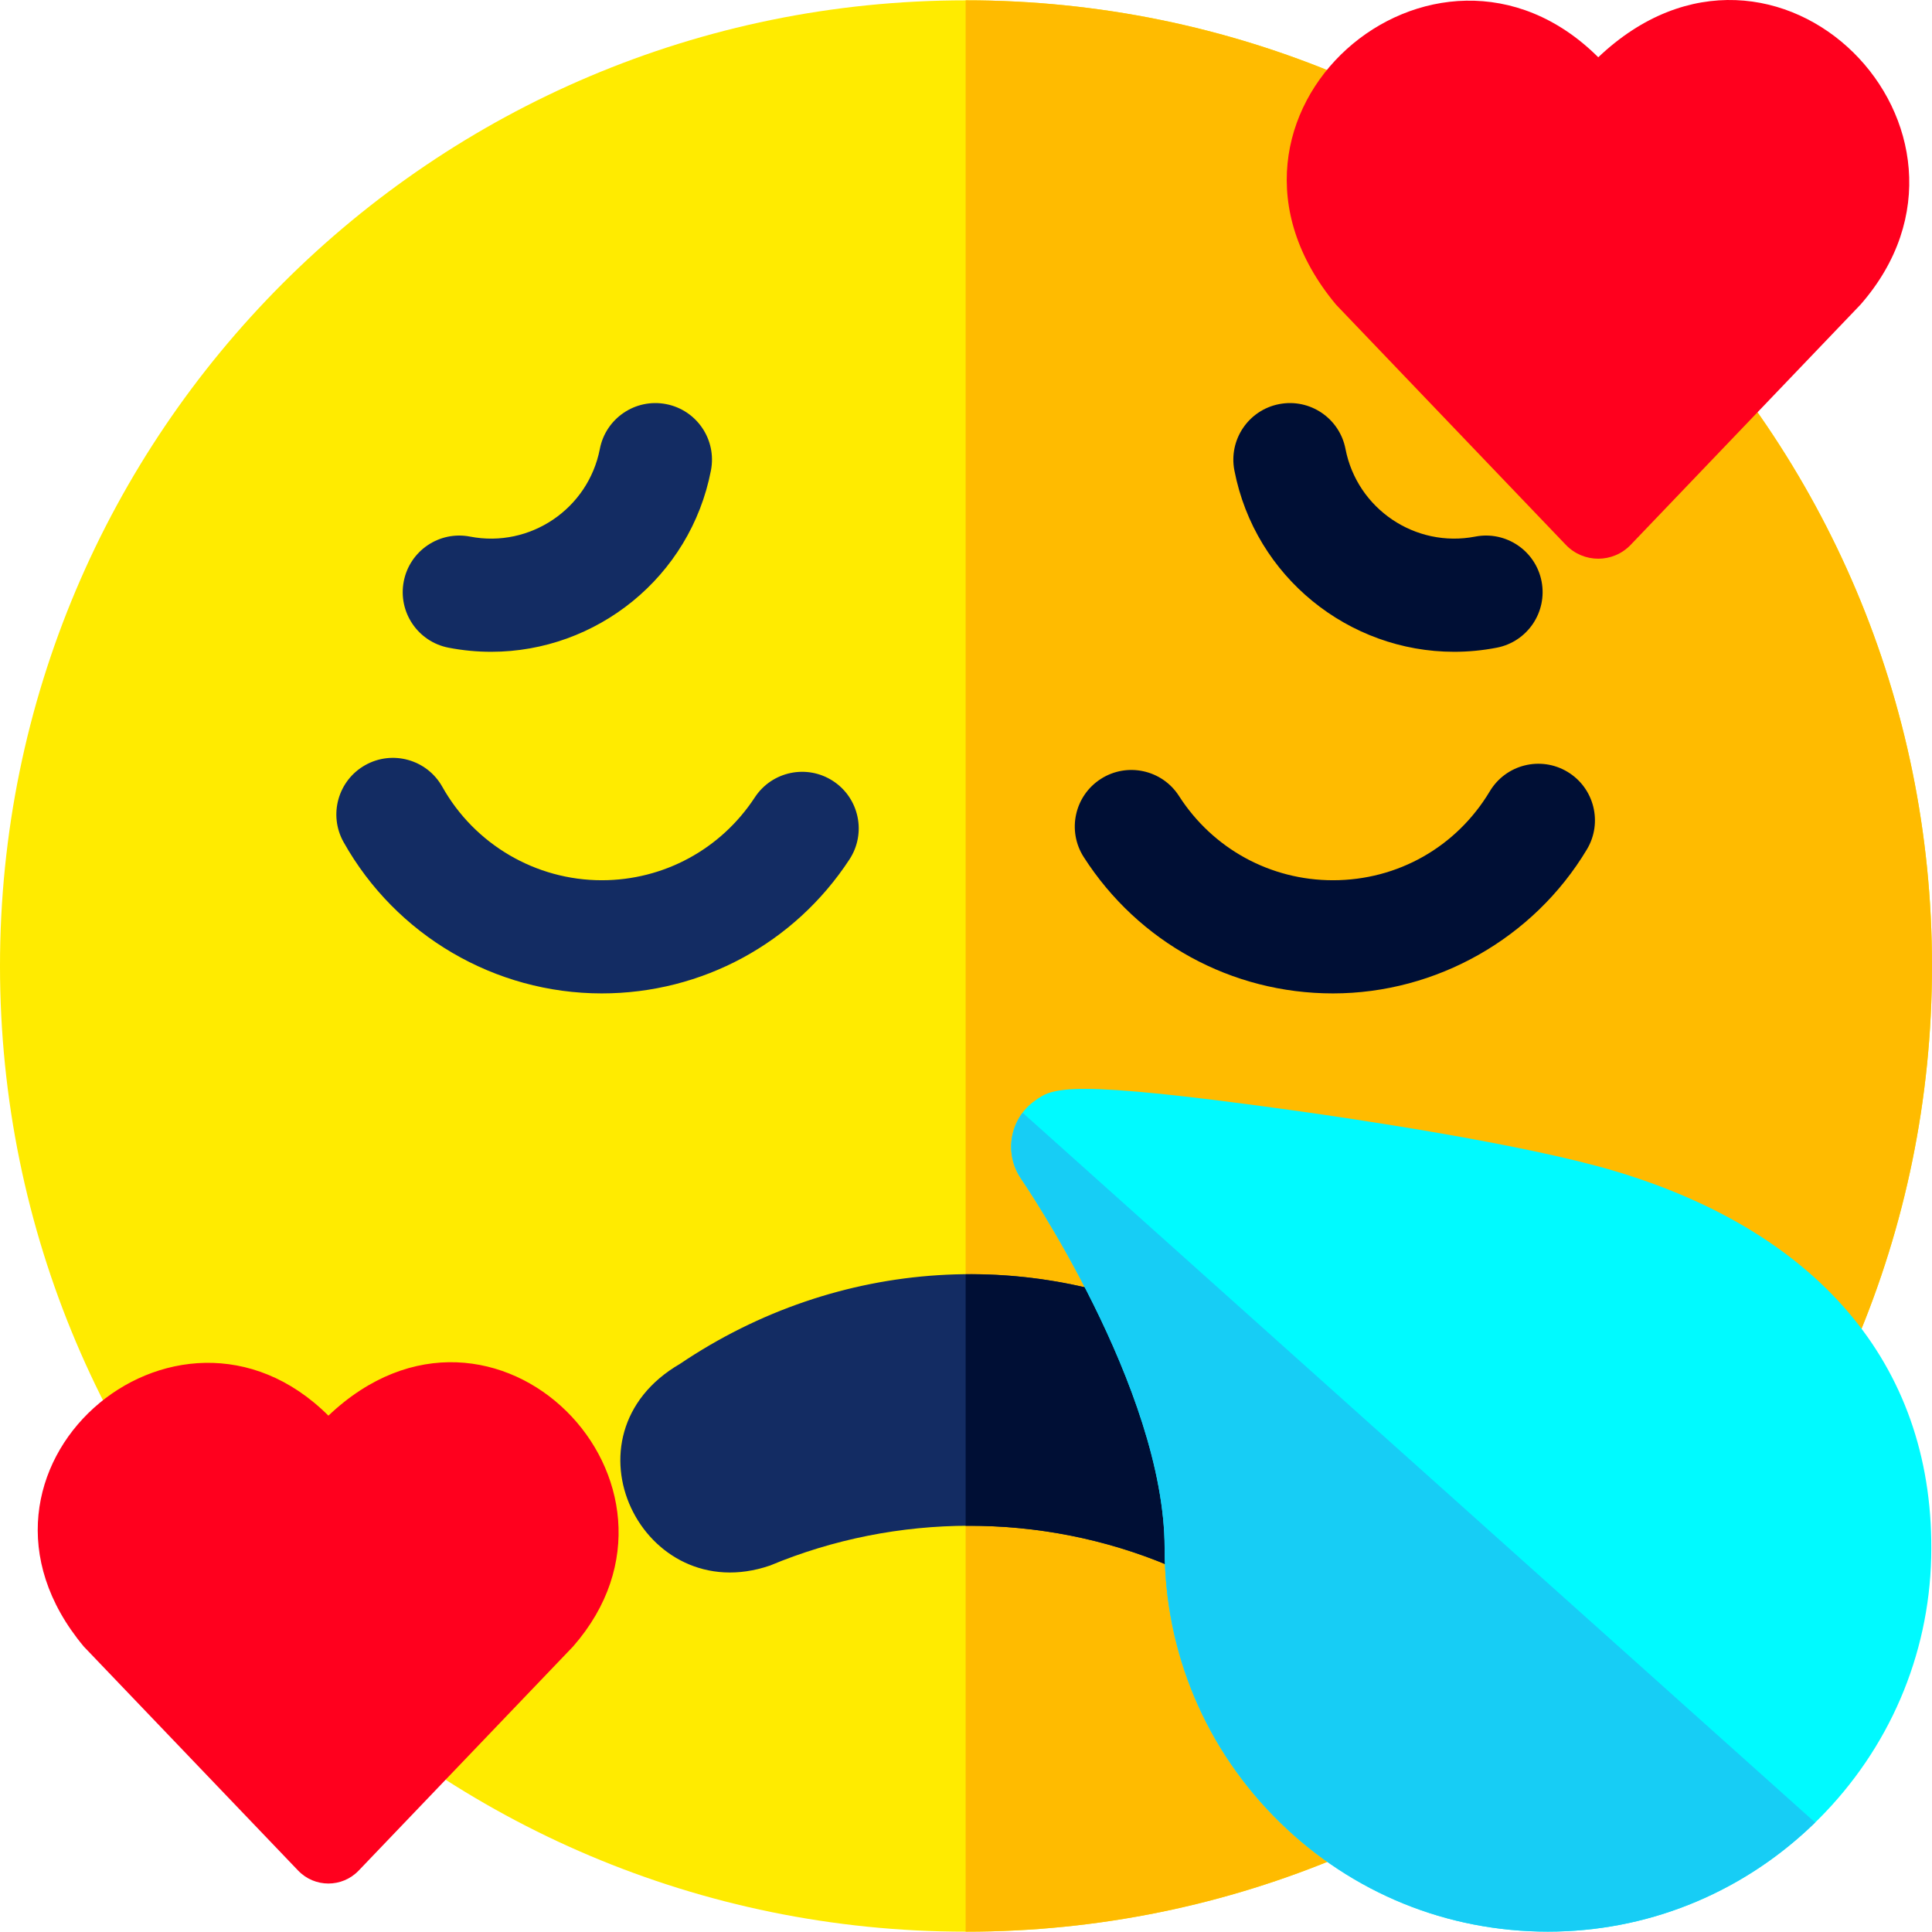 <svg width="512" height="512" viewBox="0 0 512 512" fill="none" xmlns="http://www.w3.org/2000/svg">
<path d="M256 511.915C397.385 511.915 512 397.338 512 256C512 114.662 397.385 0.085 256 0.085C114.615 0.085 0 114.662 0 256C0 397.338 114.615 511.915 256 511.915Z" fill="#FFEB00"/>
<path d="M255.999 0.085C255.969 0.085 255.938 0.086 255.908 0.086V511.913C255.938 511.913 255.969 511.914 255.999 511.914C397.384 511.914 511.999 397.338 511.999 255.999C511.999 114.66 397.384 0.085 255.999 0.085V0.085Z" fill="#FFBB00"/>
<path d="M318.758 352.649C274.656 329.904 221.996 333.232 180.208 361.433C147.655 380.343 170.235 426.437 204.008 414.901L204.011 414.907C237.529 400.879 276.15 400.741 309.876 414.959L309.886 414.938C319.382 417.932 326.976 417.221 333.383 413.716L318.758 352.649Z" fill="#132C63"/>
<path d="M130.171 172.733C126.443 172.733 122.664 172.38 118.87 171.646C110.739 170.071 105.425 162.205 106.999 154.074C108.572 145.944 116.439 140.628 124.569 142.203C140.466 145.283 155.891 134.855 158.966 118.965C160.54 110.834 168.41 105.518 176.537 107.094C184.667 108.669 189.981 116.535 188.408 124.666C182.924 152.995 158.012 172.733 130.171 172.733V172.733Z" fill="#132C63"/>
<path d="M385.362 172.733C357.519 172.733 332.61 152.996 327.124 124.664C325.55 116.534 330.864 108.667 338.994 107.093C347.126 105.519 354.992 110.834 356.566 118.964C359.642 134.853 375.067 145.278 390.962 142.202C399.088 140.628 406.96 145.943 408.533 154.073C410.106 162.203 404.792 170.07 396.661 171.644C392.871 172.379 389.089 172.733 385.362 172.733Z" fill="#000F35"/>
<path d="M159.476 263.263C131.146 263.263 104.93 247.902 91.057 223.174C87.005 215.951 89.575 206.812 96.797 202.76C104.018 198.71 113.16 201.279 117.211 208.501C125.783 223.782 141.978 233.274 159.476 233.274C175.873 233.274 191.032 225.068 200.028 211.323C204.562 204.393 213.858 202.452 220.785 206.989C227.715 211.523 229.656 220.817 225.121 227.746C210.565 249.986 186.025 263.263 159.476 263.263V263.263Z" fill="#132C63"/>
<path d="M353.243 263.263C326.399 263.263 301.712 249.759 287.205 227.138C282.734 220.168 284.761 210.892 291.731 206.422C298.7 201.953 307.978 203.977 312.448 210.949C321.415 224.928 336.665 233.274 353.244 233.274C370.43 233.274 385.971 224.458 394.819 209.692C399.073 202.589 408.284 200.278 415.388 204.535C422.491 208.791 424.8 218 420.544 225.104C406.442 248.642 380.654 263.263 353.243 263.263Z" fill="#000F35"/>
<path d="M255.908 337.69V404.353C274.287 404.215 292.715 407.724 309.876 414.959L309.886 414.938C319.382 417.932 326.975 417.221 333.383 413.716L318.757 352.65C298.948 342.432 277.41 337.494 255.908 337.69Z" fill="#000F35"/>
<path d="M428.252 310.438C403.832 303.09 357.155 296.28 343.43 294.367C282.501 285.878 279.066 288.3 274.315 291.656C267.595 296.399 265.956 305.674 270.631 312.44C271.011 312.99 308.637 367.922 308.637 410.311C308.637 437.899 319.507 463.71 339.246 482.989C358.39 501.688 383.501 511.899 410.196 511.899C411.017 511.899 411.842 511.889 412.667 511.87C438.755 511.256 463.37 500.67 481.977 482.063C500.585 463.455 511.171 438.84 511.785 412.752C512.947 363.333 483.281 326.997 428.252 310.438V310.438Z" fill="#00FAFF"/>
<path d="M308.635 410.312C308.635 437.9 319.505 463.711 339.244 482.99C358.388 501.689 383.499 511.9 410.194 511.9C411.015 511.9 411.84 511.89 412.664 511.871C438.316 511.267 462.54 501.017 481.032 482.985L270.993 294.876C267.2 299.902 266.859 306.986 270.629 312.44C271.009 312.99 308.635 367.922 308.635 410.312V410.312Z" fill="#17CDF5"/>
<path d="M354.059 80.733H354.063C312.304 30.675 380.247 -27.96 423.555 15.178C470.757 -29.652 533.356 34.668 493.048 80.733C492.356 81.455 450.602 125.099 432.151 144.385C427.462 149.287 419.649 149.287 414.958 144.386C396.683 125.284 355.635 82.381 354.059 80.733V80.733Z" fill="#FF001E"/>
<path d="M22.184 436.331H22.188C-16.776 389.622 46.62 334.911 87.032 375.163C131.076 333.331 189.485 393.35 151.875 436.331C151.229 437.006 112.269 477.728 95.053 495.723C90.677 500.298 83.387 500.298 79.01 495.724C61.957 477.9 23.656 437.868 22.184 436.331Z" fill="#FF001E"/>
</svg>

